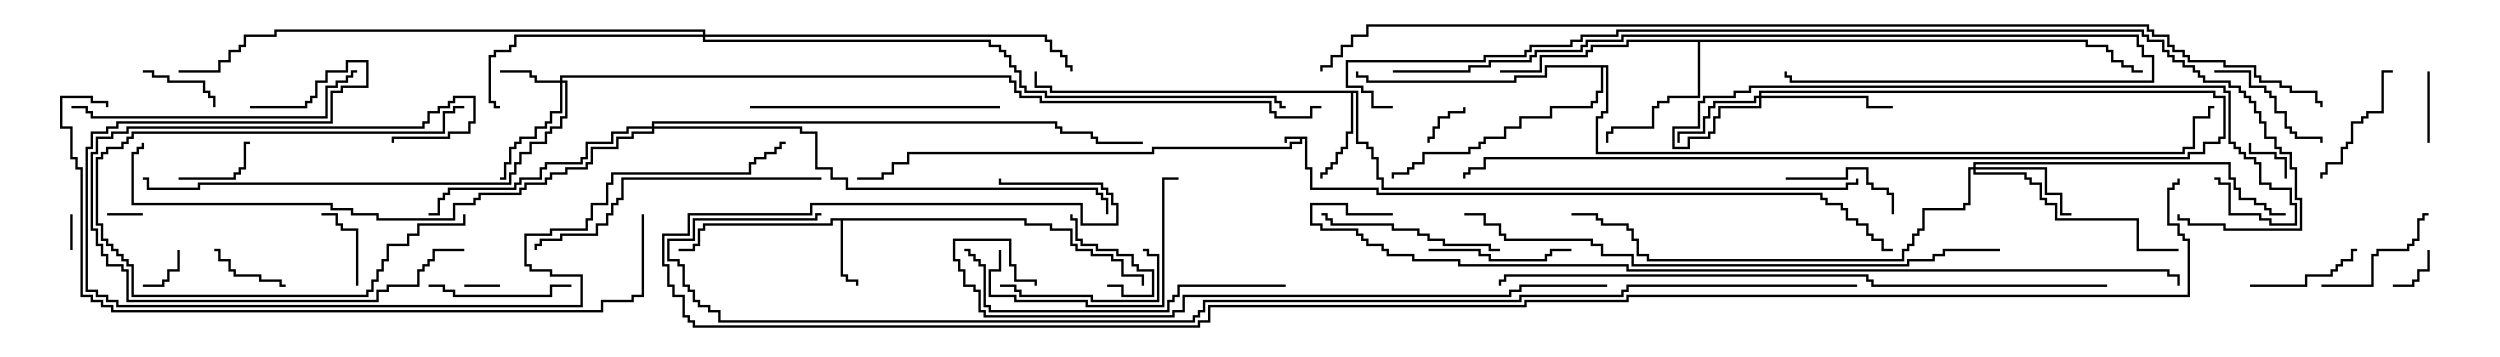 <svg version="1.1" width="105" height="15" xmlns="http://www.w3.org/2000/svg"><path d="M54.907,5.736L54.907,7.021L55.121,7.021L55.121,7.879L57.907,7.879L57.907,8.093L76.55,8.093L76.55,8.307L76.764,8.307L76.764,8.521L77.407,8.521L77.407,8.736L77.621,8.736L77.621,9.164L78.05,9.164L78.05,9.379L78.479,9.379L78.479,9.807L78.693,9.807L78.693,10.021L79.121,10.021L79.121,10.45L79.5,10.45L79.5,10.55L79.021,10.55L79.021,10.121L78.593,10.121L78.593,9.907L78.379,9.907L78.379,9.479L77.95,9.479L77.95,9.264L77.521,9.264L77.521,8.836L77.307,8.836L77.307,8.621L76.664,8.621L76.664,8.407L76.45,8.407L76.45,8.193L57.807,8.193L57.807,7.979L55.021,7.979L55.021,7.121L54.807,7.121L54.807,5.836L54.693,5.836L54.693,6.05L54.264,6.05L54.264,6.264L48.479,6.264L48.479,6.479L38.193,6.479L38.193,6.907L37.55,6.907L37.55,7.336L37.121,7.336L37.121,7.55L36,7.55L36,7.45L37.021,7.45L37.021,7.236L37.45,7.236L37.45,6.807L38.093,6.807L38.093,6.379L48.379,6.379L48.379,6.164L54.164,6.164L54.164,5.95L54.593,5.95L54.593,5.836L54.05,5.836L54.05,6L53.95,6L53.95,5.736z" stroke="none"/><path d="M43.121,9.164L43.121,9.379L44.193,9.379L44.193,9.593L45.05,9.593L45.05,10.236L45.264,10.236L45.264,10.45L45.907,10.45L45.907,10.664L46.764,10.664L46.764,10.879L47.193,10.879L47.193,11.521L48.05,11.521L48.05,12L47.95,12L47.95,11.621L47.093,11.621L47.093,10.979L46.664,10.979L46.664,10.764L45.807,10.764L45.807,10.55L45.164,10.55L45.164,10.336L44.95,10.336L44.95,9.693L44.093,9.693L44.093,9.479L43.021,9.479L43.021,9.264L35.407,9.264L35.407,11.521L35.621,11.521L35.621,11.736L36.05,11.736L36.05,12L35.95,12L35.95,11.836L35.521,11.836L35.521,11.621L35.307,11.621L35.307,9.264L34.979,9.264L34.979,9.479L29.621,9.479L29.621,9.693L29.407,9.693L29.407,10.336L29.193,10.336L29.193,10.55L28.5,10.55L28.5,10.45L29.093,10.45L29.093,10.236L29.307,10.236L29.307,9.593L29.521,9.593L29.521,9.379L34.879,9.379L34.879,9.164z" stroke="none"/><path d="M57.05,3.807L57.05,5.95L57.479,5.95L57.479,6.164L57.693,6.164L57.693,6.593L57.907,6.593L57.907,7.45L58.121,7.45L58.121,7.879L77.521,7.879L77.521,7.664L77.95,7.664L77.95,7.5L78.05,7.5L78.05,7.764L77.621,7.764L77.621,7.979L58.021,7.979L58.021,7.55L57.807,7.55L57.807,6.693L57.593,6.693L57.593,6.264L57.379,6.264L57.379,6.05L56.95,6.05L56.95,3.907L56.836,3.907L56.836,5.621L56.621,5.621L56.621,6.264L56.407,6.264L56.407,6.479L56.193,6.479L56.193,6.907L55.979,6.907L55.979,7.121L55.764,7.121L55.764,7.336L55.55,7.336L55.55,7.5L55.45,7.5L55.45,7.236L55.664,7.236L55.664,7.021L55.879,7.021L55.879,6.807L56.093,6.807L56.093,6.379L56.307,6.379L56.307,6.164L56.521,6.164L56.521,5.521L56.736,5.521L56.736,3.907L44.093,3.907L44.093,3.693L43.45,3.693L43.45,3L43.55,3L43.55,3.593L44.193,3.593L44.193,3.807z" stroke="none"/><path d="M87.693,1.664L87.693,1.879L88.55,1.879L88.55,2.093L88.764,2.093L88.764,2.521L89.193,2.521L89.193,2.736L89.621,2.736L89.621,2.95L90,2.95L90,3.05L89.521,3.05L89.521,2.836L89.093,2.836L89.093,2.621L88.664,2.621L88.664,2.193L88.45,2.193L88.45,1.979L87.593,1.979L87.593,1.764L71.407,1.764L71.407,4.121L70.121,4.121L70.121,4.336L69.693,4.336L69.693,4.55L69.479,4.55L69.479,5.407L67.764,5.407L67.764,5.621L67.55,5.621L67.55,6L67.45,6L67.45,5.521L67.664,5.521L67.664,5.307L69.379,5.307L69.379,4.45L69.593,4.45L69.593,4.236L70.021,4.236L70.021,4.021L71.307,4.021L71.307,1.764L68.407,1.764L68.407,1.979L66.907,1.979L66.907,2.193L66.693,2.193L66.693,2.407L64.764,2.407L64.764,3.05L63,3.05L63,2.95L64.664,2.95L64.664,2.307L66.593,2.307L66.593,2.093L66.807,2.093L66.807,1.879L68.307,1.879L68.307,1.664z" stroke="none"/><path d="M67.55,2.736L67.55,4.764L67.336,4.764L67.336,4.979L67.121,4.979L67.121,6.379L91.664,6.379L91.664,6.164L92.093,6.164L92.093,4.879L92.736,4.879L92.736,4.45L93,4.45L93,4.55L92.836,4.55L92.836,4.979L92.193,4.979L92.193,6.264L91.764,6.264L91.764,6.479L67.021,6.479L67.021,4.879L67.236,4.879L67.236,4.664L67.45,4.664L67.45,2.836L67.336,2.836L67.336,3.907L67.121,3.907L67.121,4.336L66.907,4.336L66.907,4.55L65.193,4.55L65.193,4.979L63.907,4.979L63.907,5.407L63.264,5.407L63.264,5.836L62.407,5.836L62.407,6.05L62.193,6.05L62.193,6.264L61.764,6.264L61.764,6.479L59.836,6.479L59.836,6.907L59.407,6.907L59.407,7.121L59.193,7.121L59.193,7.336L58.55,7.336L58.55,7.5L58.45,7.5L58.45,7.236L59.093,7.236L59.093,7.021L59.307,7.021L59.307,6.807L59.736,6.807L59.736,6.379L61.664,6.379L61.664,6.164L62.093,6.164L62.093,5.95L62.307,5.95L62.307,5.736L63.164,5.736L63.164,5.307L63.807,5.307L63.807,4.879L65.093,4.879L65.093,4.45L66.807,4.45L66.807,4.236L67.021,4.236L67.021,3.807L67.236,3.807L67.236,2.836L64.979,2.836L64.979,3.264L63.693,3.264L63.693,3.479L57.379,3.479L57.379,3.264L56.95,3.264L56.95,3L57.05,3L57.05,3.164L57.479,3.164L57.479,3.379L63.593,3.379L63.593,3.164L64.879,3.164L64.879,2.736z" stroke="none"/><path d="M23.521,3.379L23.521,3.164L42.479,3.164L42.479,3.379L42.693,3.379L42.693,3.807L42.907,3.807L42.907,4.021L43.764,4.021L43.764,4.236L53.407,4.236L53.407,4.664L53.621,4.664L53.621,4.879L55.021,4.879L55.021,4.45L55.5,4.45L55.5,4.55L55.121,4.55L55.121,4.979L53.521,4.979L53.521,4.764L53.307,4.764L53.307,4.336L43.664,4.336L43.664,4.121L42.807,4.121L42.807,3.907L42.593,3.907L42.593,3.479L42.379,3.479L42.379,3.264L23.621,3.264L23.621,3.379L23.836,3.379L23.836,4.979L23.621,4.979L23.621,5.407L23.193,5.407L23.193,5.621L22.979,5.621L22.979,6.05L22.336,6.05L22.336,6.479L21.907,6.479L21.907,6.907L21.693,6.907L21.693,7.336L21.479,7.336L21.479,7.764L8.407,7.764L8.407,7.979L6.164,7.979L6.164,7.55L6,7.55L6,7.45L6.264,7.45L6.264,7.879L8.307,7.879L8.307,7.664L21.379,7.664L21.379,7.236L21.593,7.236L21.593,6.807L21.807,6.807L21.807,6.379L22.236,6.379L22.236,5.95L22.879,5.95L22.879,5.521L23.093,5.521L23.093,5.307L23.521,5.307L23.521,4.879L23.736,4.879L23.736,3.479L23.621,3.479L23.621,4.764L23.193,4.764L23.193,5.193L22.979,5.193L22.979,5.407L22.55,5.407L22.55,5.836L21.907,5.836L21.907,6.05L21.693,6.05L21.693,6.264L21.479,6.264L21.479,6.907L21.264,6.907L21.264,7.55L21,7.55L21,7.45L21.164,7.45L21.164,6.807L21.379,6.807L21.379,6.164L21.593,6.164L21.593,5.95L21.807,5.95L21.807,5.736L22.45,5.736L22.45,5.307L22.879,5.307L22.879,5.093L23.093,5.093L23.093,4.664L23.521,4.664L23.521,3.479L22.45,3.479L22.45,3.264L22.236,3.264L22.236,3.05L21,3.05L21,2.95L22.336,2.95L22.336,3.164L22.55,3.164L22.55,3.379z" stroke="none"/><path d="M73.879,4.021L73.879,3.807L93.05,3.807L93.05,4.021L93.479,4.021L93.479,5.836L93.264,5.836L93.264,6.05L92.621,6.05L92.621,6.479L91.979,6.479L91.979,6.693L62.407,6.693L62.407,7.121L61.764,7.121L61.764,7.336L61.55,7.336L61.55,7.5L61.45,7.5L61.45,7.236L61.664,7.236L61.664,7.021L62.307,7.021L62.307,6.593L91.879,6.593L91.879,6.379L92.521,6.379L92.521,5.95L93.164,5.95L93.164,5.736L93.379,5.736L93.379,4.121L92.95,4.121L92.95,3.907L73.979,3.907L73.979,4.021L78.479,4.021L78.479,4.45L79.5,4.45L79.5,4.55L78.379,4.55L78.379,4.121L73.979,4.121L73.979,4.55L72.264,4.55L72.264,4.979L72.05,4.979L72.05,5.621L71.836,5.621L71.836,5.836L70.979,5.836L70.979,6.264L70.236,6.264L70.236,5.307L71.307,5.307L71.307,4.236L71.521,4.236L71.521,4.021L72.807,4.021L72.807,3.807L73.45,3.807L73.45,3.593L93.479,3.593L93.479,3.807L93.693,3.807L93.693,5.95L93.907,5.95L93.907,6.164L94.121,6.164L94.121,6.379L94.336,6.379L94.336,6.593L94.764,6.593L94.764,6.807L94.979,6.807L94.979,7.664L95.407,7.664L95.407,7.879L96.264,7.879L96.264,8.521L96.479,8.521L96.479,9.479L95.307,9.479L95.307,9.264L94.879,9.264L94.879,9.05L93.593,9.05L93.593,7.764L93.164,7.764L93.164,7.55L93,7.55L93,7.45L93.264,7.45L93.264,7.664L93.693,7.664L93.693,8.95L94.979,8.95L94.979,9.164L95.407,9.164L95.407,9.379L96.379,9.379L96.379,8.621L96.164,8.621L96.164,7.979L95.307,7.979L95.307,7.764L94.879,7.764L94.879,6.907L94.664,6.907L94.664,6.693L94.236,6.693L94.236,6.479L94.021,6.479L94.021,6.264L93.807,6.264L93.807,6.05L93.593,6.05L93.593,3.907L93.379,3.907L93.379,3.693L73.55,3.693L73.55,3.907L72.907,3.907L72.907,4.121L71.621,4.121L71.621,4.336L71.407,4.336L71.407,5.407L70.336,5.407L70.336,6.164L70.879,6.164L70.879,5.736L71.736,5.736L71.736,5.521L71.95,5.521L71.95,4.879L72.164,4.879L72.164,4.45L73.879,4.45L73.879,4.121L73.764,4.121L73.764,4.336L72.05,4.336L72.05,4.55L71.836,4.55L71.836,4.979L71.621,4.979L71.621,5.621L70.55,5.621L70.55,6L70.45,6L70.45,5.521L71.521,5.521L71.521,4.879L71.736,4.879L71.736,4.45L71.95,4.45L71.95,4.236L73.664,4.236L73.664,4.021z" stroke="none"/><path d="M82.879,7.021L82.879,6.807L93.693,6.807L93.693,7.45L93.907,7.45L93.907,7.879L94.121,7.879L94.121,8.307L94.764,8.307L94.764,8.521L95.193,8.521L95.193,8.736L95.407,8.736L95.407,8.95L96,8.95L96,9.05L95.307,9.05L95.307,8.836L95.093,8.836L95.093,8.621L94.664,8.621L94.664,8.407L94.021,8.407L94.021,7.979L93.807,7.979L93.807,7.55L93.593,7.55L93.593,6.907L82.979,6.907L82.979,7.021L85.979,7.021L85.979,8.093L86.621,8.093L86.621,8.95L87,8.95L87,9.05L86.521,9.05L86.521,8.193L85.879,8.193L85.879,7.121L82.979,7.121L82.979,7.236L85.121,7.236L85.121,7.45L85.336,7.45L85.336,7.664L85.764,7.664L85.764,8.307L85.979,8.307L85.979,8.521L86.407,8.521L86.407,9.164L89.836,9.164L89.836,10.45L91.5,10.45L91.5,10.55L89.736,10.55L89.736,9.264L86.307,9.264L86.307,8.621L85.879,8.621L85.879,8.407L85.664,8.407L85.664,7.764L85.236,7.764L85.236,7.55L85.021,7.55L85.021,7.336L82.879,7.336L82.879,7.121L82.764,7.121L82.764,8.621L82.55,8.621L82.55,8.836L80.836,8.836L80.836,9.693L80.621,9.693L80.621,9.907L80.407,9.907L80.407,10.336L80.193,10.336L80.193,10.55L79.979,10.55L79.979,10.979L69.164,10.979L69.164,10.764L68.736,10.764L68.736,10.121L68.521,10.121L68.521,9.693L68.307,9.693L68.307,9.479L67.236,9.479L67.236,9.264L67.021,9.264L67.021,9.05L66,9.05L66,8.95L67.121,8.95L67.121,9.164L67.336,9.164L67.336,9.379L68.407,9.379L68.407,9.593L68.621,9.593L68.621,10.021L68.836,10.021L68.836,10.664L69.264,10.664L69.264,10.879L79.879,10.879L79.879,10.45L80.093,10.45L80.093,10.236L80.307,10.236L80.307,9.807L80.521,9.807L80.521,9.593L80.736,9.593L80.736,8.736L82.45,8.736L82.45,8.521L82.664,8.521L82.664,7.021z" stroke="none"/><path d="M29.521,1.45L29.521,1.336L11.621,1.336L11.621,1.55L10.336,1.55L10.336,1.979L10.121,1.979L10.121,2.193L9.693,2.193L9.693,2.621L9.264,2.621L9.264,3.05L7.5,3.05L7.5,2.95L9.164,2.95L9.164,2.521L9.593,2.521L9.593,2.093L10.021,2.093L10.021,1.879L10.236,1.879L10.236,1.45L11.521,1.45L11.521,1.236L29.621,1.236L29.621,1.45L43.979,1.45L43.979,1.664L44.193,1.664L44.193,2.093L44.621,2.093L44.621,2.307L44.836,2.307L44.836,2.736L45.05,2.736L45.05,3L44.95,3L44.95,2.836L44.736,2.836L44.736,2.407L44.521,2.407L44.521,2.193L44.093,2.193L44.093,1.764L43.879,1.764L43.879,1.55L29.621,1.55L29.621,1.664L41.621,1.664L41.621,1.879L42.05,1.879L42.05,2.093L42.264,2.093L42.264,2.307L42.479,2.307L42.479,2.736L42.693,2.736L42.693,2.95L42.907,2.95L42.907,3.593L43.121,3.593L43.121,3.807L43.979,3.807L43.979,4.021L53.621,4.021L53.621,4.236L53.836,4.236L53.836,4.45L54,4.45L54,4.55L53.736,4.55L53.736,4.336L53.521,4.336L53.521,4.121L43.879,4.121L43.879,3.907L43.021,3.907L43.021,3.693L42.807,3.693L42.807,3.05L42.593,3.05L42.593,2.836L42.379,2.836L42.379,2.407L42.164,2.407L42.164,2.193L41.95,2.193L41.95,1.979L41.521,1.979L41.521,1.764L29.521,1.764L29.521,1.55L21.693,1.55L21.693,1.979L21.479,1.979L21.479,2.193L20.836,2.193L20.836,2.407L20.621,2.407L20.621,4.236L20.836,4.236L20.836,4.45L21,4.45L21,4.55L20.736,4.55L20.736,4.336L20.521,4.336L20.521,2.307L20.736,2.307L20.736,2.093L21.379,2.093L21.379,1.879L21.593,1.879L21.593,1.45z" stroke="none"/><path d="M27.379,5.307L27.379,5.093L44.407,5.093L44.407,5.307L44.621,5.307L44.621,5.521L45.907,5.521L45.907,5.736L46.121,5.736L46.121,5.95L48,5.95L48,6.05L46.021,6.05L46.021,5.836L45.807,5.836L45.807,5.621L44.521,5.621L44.521,5.407L44.307,5.407L44.307,5.193L27.479,5.193L27.479,5.307L33.693,5.307L33.693,5.521L34.336,5.521L34.336,7.021L34.979,7.021L34.979,7.45L35.621,7.45L35.621,7.879L46.121,7.879L46.121,8.093L46.336,8.093L46.336,8.307L46.55,8.307L46.55,9L46.45,9L46.45,8.407L46.236,8.407L46.236,8.193L46.021,8.193L46.021,7.979L35.521,7.979L35.521,7.55L34.879,7.55L34.879,7.121L34.236,7.121L34.236,5.621L33.593,5.621L33.593,5.407L27.479,5.407L27.479,5.621L26.621,5.621L26.621,5.836L25.979,5.836L25.979,6.264L24.907,6.264L24.907,6.907L24.693,6.907L24.693,7.121L23.836,7.121L23.836,7.336L23.193,7.336L23.193,7.55L22.979,7.55L22.979,7.764L22.121,7.764L22.121,7.979L21.907,7.979L21.907,8.193L20.193,8.193L20.193,8.407L19.979,8.407L19.979,8.621L19.121,8.621L19.121,9.264L15.807,9.264L15.807,9.05L14.736,9.05L14.736,8.836L13.879,8.836L13.879,8.621L5.521,8.621L5.521,6.379L5.736,6.379L5.736,6.164L5.95,6.164L5.95,6L6.05,6L6.05,6.264L5.836,6.264L5.836,6.479L5.621,6.479L5.621,8.521L13.979,8.521L13.979,8.736L14.836,8.736L14.836,8.95L15.907,8.95L15.907,9.164L19.021,9.164L19.021,8.521L19.879,8.521L19.879,8.307L20.093,8.307L20.093,8.093L21.807,8.093L21.807,7.879L22.021,7.879L22.021,7.664L22.879,7.664L22.879,7.45L23.093,7.45L23.093,7.236L23.736,7.236L23.736,7.021L24.593,7.021L24.593,6.807L24.807,6.807L24.807,6.164L25.879,6.164L25.879,5.736L26.521,5.736L26.521,5.521L27.379,5.521L27.379,5.407L26.407,5.407L26.407,5.621L25.764,5.621L25.764,6.05L24.693,6.05L24.693,6.693L24.479,6.693L24.479,6.907L22.979,6.907L22.979,7.121L22.764,7.121L22.764,7.55L21.907,7.55L21.907,7.764L21.693,7.764L21.693,7.979L18.907,7.979L18.907,8.193L18.693,8.193L18.693,8.407L18.479,8.407L18.479,9.05L18,9.05L18,8.95L18.379,8.95L18.379,8.307L18.593,8.307L18.593,8.093L18.807,8.093L18.807,7.879L21.593,7.879L21.593,7.664L21.807,7.664L21.807,7.45L22.664,7.45L22.664,7.021L22.879,7.021L22.879,6.807L24.379,6.807L24.379,6.593L24.593,6.593L24.593,5.95L25.664,5.95L25.664,5.521L26.307,5.521L26.307,5.307z" stroke="none"/><path d="M6,8.95L6,9.05L4.5,9.05L4.5,8.95z" stroke="none"/><path d="M21,11.95L21,12.05L19.5,12.05L19.5,11.95z" stroke="none"/><path d="M3.05,10.5L2.95,10.5L2.95,9L3.05,9z" stroke="none"/><path d="M61.45,4.5L61.55,4.5L61.55,4.764L60.907,4.764L60.907,4.979L60.479,4.979L60.479,5.407L60.264,5.407L60.264,5.836L60.05,5.836L60.05,6L59.95,6L59.95,5.736L60.164,5.736L60.164,5.307L60.379,5.307L60.379,4.879L60.807,4.879L60.807,4.664L61.45,4.664z" stroke="none"/><path d="M6,12.05L6,11.95L6.807,11.95L6.807,11.736L7.021,11.736L7.021,11.307L7.45,11.307L7.45,10.5L7.55,10.5L7.55,11.407L7.121,11.407L7.121,11.836L6.907,11.836L6.907,12.05z" stroke="none"/><path d="M96.05,7.5L95.95,7.5L95.95,6.693L95.521,6.693L95.521,6.479L94.45,6.479L94.45,6L94.55,6L94.55,6.379L95.621,6.379L95.621,6.593L96.05,6.593z" stroke="none"/><path d="M100.5,12.05L100.5,11.95L101.307,11.95L101.307,11.736L101.521,11.736L101.521,11.307L101.95,11.307L101.95,10.5L102.05,10.5L102.05,11.407L101.621,11.407L101.621,11.836L101.407,11.836L101.407,12.05z" stroke="none"/><path d="M102.05,6L101.95,6L101.95,3L102.05,3z" stroke="none"/><path d="M46.5,12.05L46.5,11.95L47.193,11.95L47.193,12.379L48.379,12.379L48.379,11.407L47.736,11.407L47.736,11.193L47.521,11.193L47.521,10.764L46.879,10.764L46.879,10.55L46.021,10.55L46.021,10.336L45.379,10.336L45.379,10.121L45.164,10.121L45.164,9.264L44.95,9.264L44.95,9L45.05,9L45.05,9.164L45.264,9.164L45.264,10.021L45.479,10.021L45.479,10.236L46.121,10.236L46.121,10.45L46.979,10.45L46.979,10.664L47.621,10.664L47.621,11.093L47.836,11.093L47.836,11.307L48.479,11.307L48.479,12.479L47.093,12.479L47.093,12.05z" stroke="none"/><path d="M15.05,12L14.95,12L14.95,9.693L14.307,9.693L14.307,9.479L14.093,9.479L14.093,9.05L13.5,9.05L13.5,8.95L14.193,8.95L14.193,9.379L14.407,9.379L14.407,9.593L15.05,9.593z" stroke="none"/><path d="M12,11.95L12,12.05L11.736,12.05L11.736,11.836L10.879,11.836L10.879,11.621L9.807,11.621L9.807,11.407L9.593,11.407L9.593,10.979L9.164,10.979L9.164,10.55L9,10.55L9,10.45L9.264,10.45L9.264,10.879L9.693,10.879L9.693,11.307L9.907,11.307L9.907,11.521L10.979,11.521L10.979,11.736L11.836,11.736L11.836,11.95z" stroke="none"/><path d="M7.5,7.55L7.5,7.45L9.807,7.45L9.807,7.236L10.021,7.236L10.021,7.021L10.236,7.021L10.236,5.95L10.5,5.95L10.5,6.05L10.336,6.05L10.336,7.121L10.121,7.121L10.121,7.336L9.907,7.336L9.907,7.55z" stroke="none"/><path d="M6,3.05L6,2.95L6.479,2.95L6.479,3.164L7.121,3.164L7.121,3.379L8.621,3.379L8.621,3.807L8.836,3.807L8.836,4.021L9.05,4.021L9.05,4.5L8.95,4.5L8.95,4.121L8.736,4.121L8.736,3.907L8.521,3.907L8.521,3.479L7.021,3.479L7.021,3.264L6.379,3.264L6.379,3.05z" stroke="none"/><path d="M19.45,9L19.55,9L19.55,9.479L17.621,9.479L17.621,9.907L17.193,9.907L17.193,10.336L16.336,10.336L16.336,10.979L16.121,10.979L16.121,11.407L15.907,11.407L15.907,11.836L15.693,11.836L15.693,12.264L15.479,12.264L15.479,12.479L5.521,12.479L5.521,11.193L5.307,11.193L5.307,10.979L5.093,10.979L5.093,10.764L4.879,10.764L4.879,10.55L4.664,10.55L4.664,10.336L4.45,10.336L4.45,10.121L4.236,10.121L4.236,9.479L4.021,9.479L4.021,6.593L4.236,6.593L4.236,6.379L4.45,6.379L4.45,6.164L5.093,6.164L5.093,5.95L5.307,5.95L5.307,5.736L5.521,5.736L5.521,5.521L18.593,5.521L18.593,4.664L19.021,4.664L19.021,4.45L19.5,4.45L19.5,4.55L19.121,4.55L19.121,4.764L18.693,4.764L18.693,5.621L5.621,5.621L5.621,5.836L5.407,5.836L5.407,6.05L5.193,6.05L5.193,6.264L4.55,6.264L4.55,6.479L4.336,6.479L4.336,6.693L4.121,6.693L4.121,9.379L4.336,9.379L4.336,10.021L4.55,10.021L4.55,10.236L4.764,10.236L4.764,10.45L4.979,10.45L4.979,10.664L5.193,10.664L5.193,10.879L5.407,10.879L5.407,11.093L5.621,11.093L5.621,12.379L15.379,12.379L15.379,12.164L15.593,12.164L15.593,11.736L15.807,11.736L15.807,11.307L16.021,11.307L16.021,10.879L16.236,10.879L16.236,10.236L17.093,10.236L17.093,9.807L17.521,9.807L17.521,9.379L19.45,9.379z" stroke="none"/><path d="M75,7.55L75,7.45L77.521,7.45L77.521,7.021L78.479,7.021L78.479,7.664L78.693,7.664L78.693,7.879L79.336,7.879L79.336,8.093L79.55,8.093L79.55,9L79.45,9L79.45,8.193L79.236,8.193L79.236,7.979L78.593,7.979L78.593,7.764L78.379,7.764L78.379,7.121L77.621,7.121L77.621,7.55z" stroke="none"/><path d="M94.5,12.05L94.5,11.95L96.807,11.95L96.807,11.521L97.879,11.521L97.879,11.307L98.093,11.307L98.093,11.093L98.307,11.093L98.307,10.879L98.736,10.879L98.736,10.45L99,10.45L99,10.55L98.836,10.55L98.836,10.979L98.407,10.979L98.407,11.193L98.193,11.193L98.193,11.407L97.979,11.407L97.979,11.621L96.907,11.621L96.907,12.05z" stroke="none"/><path d="M93,3.05L93,2.95L94.55,2.95L94.55,3.593L95.193,3.593L95.193,3.807L95.407,3.807L95.407,4.021L95.621,4.021L95.621,4.664L96.05,4.664L96.05,5.307L96.264,5.307L96.264,5.521L96.479,5.521L96.479,5.736L97.55,5.736L97.55,6L97.45,6L97.45,5.836L96.379,5.836L96.379,5.621L96.164,5.621L96.164,5.407L95.95,5.407L95.95,4.764L95.521,4.764L95.521,4.121L95.307,4.121L95.307,3.907L95.093,3.907L95.093,3.693L94.45,3.693L94.45,3.05z" stroke="none"/><path d="M97.5,12.05L97.5,11.95L99.593,11.95L99.593,10.664L99.807,10.664L99.807,10.45L101.093,10.45L101.093,10.236L101.307,10.236L101.307,10.021L101.521,10.021L101.521,9.164L101.736,9.164L101.736,8.95L102,8.95L102,9.05L101.836,9.05L101.836,9.264L101.621,9.264L101.621,10.121L101.407,10.121L101.407,10.336L101.193,10.336L101.193,10.55L99.907,10.55L99.907,10.764L99.693,10.764L99.693,12.05z" stroke="none"/><path d="M19.5,10.45L19.5,10.55L18.264,10.55L18.264,10.979L18.05,10.979L18.05,11.193L17.836,11.193L17.836,11.407L17.621,11.407L17.621,12.05L16.336,12.05L16.336,12.264L15.907,12.264L15.907,12.693L5.307,12.693L5.307,11.407L5.093,11.407L5.093,11.193L4.45,11.193L4.45,10.764L4.236,10.764L4.236,10.336L4.021,10.336L4.021,9.693L3.807,9.693L3.807,6.379L4.021,6.379L4.021,5.736L4.664,5.736L4.664,5.521L5.307,5.521L5.307,5.307L17.736,5.307L17.736,5.093L17.95,5.093L17.95,4.664L18.379,4.664L18.379,4.45L18.807,4.45L18.807,4.236L19.021,4.236L19.021,4.021L19.979,4.021L19.979,5.193L19.764,5.193L19.764,5.621L18.907,5.621L18.907,5.836L16.55,5.836L16.55,6L16.45,6L16.45,5.736L18.807,5.736L18.807,5.521L19.664,5.521L19.664,5.093L19.879,5.093L19.879,4.121L19.121,4.121L19.121,4.336L18.907,4.336L18.907,4.55L18.479,4.55L18.479,4.764L18.05,4.764L18.05,5.193L17.836,5.193L17.836,5.407L5.407,5.407L5.407,5.621L4.764,5.621L4.764,5.836L4.121,5.836L4.121,6.479L3.907,6.479L3.907,9.593L4.121,9.593L4.121,10.236L4.336,10.236L4.336,10.664L4.55,10.664L4.55,11.093L5.193,11.093L5.193,11.307L5.407,11.307L5.407,12.593L15.807,12.593L15.807,12.164L16.236,12.164L16.236,11.95L17.521,11.95L17.521,11.307L17.736,11.307L17.736,11.093L17.95,11.093L17.95,10.879L18.164,10.879L18.164,10.45z" stroke="none"/><path d="M97.55,7.5L97.45,7.5L97.45,7.236L97.664,7.236L97.664,6.807L98.307,6.807L98.307,6.164L98.521,6.164L98.521,5.95L98.736,5.95L98.736,5.093L99.164,5.093L99.164,4.879L99.379,4.879L99.379,4.664L100.021,4.664L100.021,2.95L100.5,2.95L100.5,3.05L100.121,3.05L100.121,4.764L99.479,4.764L99.479,4.979L99.264,4.979L99.264,5.193L98.836,5.193L98.836,6.05L98.621,6.05L98.621,6.264L98.407,6.264L98.407,6.907L97.764,6.907L97.764,7.336L97.55,7.336z" stroke="none"/><path d="M60,10.55L60,10.45L62.193,10.45L62.193,10.664L62.621,10.664L62.621,10.879L64.879,10.879L64.879,10.664L65.093,10.664L65.093,10.45L66,10.45L66,10.55L65.193,10.55L65.193,10.764L64.979,10.764L64.979,10.979L62.521,10.979L62.521,10.764L62.093,10.764L62.093,10.55z" stroke="none"/><path d="M18,12.05L18,11.95L18.693,11.95L18.693,12.164L19.121,12.164L19.121,12.379L23.093,12.379L23.093,11.95L24,11.95L24,12.05L23.193,12.05L23.193,12.479L19.021,12.479L19.021,12.264L18.593,12.264L18.593,12.05z" stroke="none"/><path d="M42,12.05L42,11.95L42.693,11.95L42.693,12.164L42.907,12.164L42.907,12.379L45.907,12.379L45.907,12.593L48.593,12.593L48.593,10.764L48.164,10.764L48.164,10.55L48,10.55L48,10.45L48.264,10.45L48.264,10.664L48.693,10.664L48.693,12.693L45.807,12.693L45.807,12.479L42.807,12.479L42.807,12.264L42.593,12.264L42.593,12.05z" stroke="none"/><path d="M63,10.45L63,10.55L62.521,10.55L62.521,10.336L60.593,10.336L60.593,10.121L59.95,10.121L59.95,9.907L59.521,9.907L59.521,9.693L58.45,9.693L58.45,9.479L55.879,9.479L55.879,9.264L55.664,9.264L55.664,9.05L55.5,9.05L55.5,8.95L55.764,8.95L55.764,9.164L55.979,9.164L55.979,9.379L58.55,9.379L58.55,9.593L59.621,9.593L59.621,9.807L60.05,9.807L60.05,10.021L60.693,10.021L60.693,10.236L62.621,10.236L62.621,10.45z" stroke="none"/><path d="M41.95,10.5L42.05,10.5L42.05,11.407L41.621,11.407L41.621,12.379L42.693,12.379L42.693,12.593L45.693,12.593L45.693,12.807L48.807,12.807L48.807,7.45L49.5,7.45L49.5,7.55L48.907,7.55L48.907,12.907L45.593,12.907L45.593,12.693L42.593,12.693L42.593,12.479L41.521,12.479L41.521,11.307L41.95,11.307z" stroke="none"/><path d="M31.5,4.55L31.5,4.45L42,4.45L42,4.55z" stroke="none"/><path d="M3,4.55L3,4.45L3.693,4.45L3.693,4.664L3.907,4.664L3.907,4.879L13.664,4.879L13.664,3.593L14.093,3.593L14.093,3.379L14.521,3.379L14.521,3.164L14.736,3.164L14.736,2.95L15,2.95L15,3.05L14.836,3.05L14.836,3.264L14.621,3.264L14.621,3.479L14.193,3.479L14.193,3.693L13.764,3.693L13.764,4.979L3.807,4.979L3.807,4.764L3.593,4.764L3.593,4.55z" stroke="none"/><path d="M34.5,7.45L34.5,7.55L26.193,7.55L26.193,8.407L25.979,8.407L25.979,8.621L25.764,8.621L25.764,9.05L25.55,9.05L25.55,9.479L25.121,9.479L25.121,9.907L23.621,9.907L23.621,10.121L22.764,10.121L22.764,10.336L22.55,10.336L22.55,10.5L22.45,10.5L22.45,10.236L22.664,10.236L22.664,10.021L23.521,10.021L23.521,9.807L25.021,9.807L25.021,9.379L25.45,9.379L25.45,8.95L25.664,8.95L25.664,8.521L25.879,8.521L25.879,8.307L26.093,8.307L26.093,7.45z" stroke="none"/><path d="M54,11.95L54,12.05L49.55,12.05L49.55,12.479L49.336,12.479L49.336,12.693L49.121,12.693L49.121,13.121L41.521,13.121L41.521,12.907L41.307,12.907L41.307,11.193L41.093,11.193L41.093,10.979L40.879,10.979L40.879,10.764L40.664,10.764L40.664,10.55L40.5,10.55L40.5,10.45L40.764,10.45L40.764,10.664L40.979,10.664L40.979,10.879L41.193,10.879L41.193,11.093L41.407,11.093L41.407,12.807L41.621,12.807L41.621,13.021L49.021,13.021L49.021,12.593L49.236,12.593L49.236,12.379L49.45,12.379L49.45,11.95z" stroke="none"/><path d="M58.5,3.05L58.5,2.95L61.664,2.95L61.664,2.736L62.521,2.736L62.521,2.521L64.236,2.521L64.236,2.307L64.45,2.307L64.45,2.093L66.379,2.093L66.379,1.879L66.593,1.879L66.593,1.664L68.093,1.664L68.093,1.45L89.836,1.45L89.836,1.879L90.05,1.879L90.05,2.307L90.479,2.307L90.479,3.479L75.164,3.479L75.164,3.264L74.95,3.264L74.95,3L75.05,3L75.05,3.164L75.264,3.164L75.264,3.379L90.379,3.379L90.379,2.407L89.95,2.407L89.95,1.979L89.736,1.979L89.736,1.55L68.193,1.55L68.193,1.764L66.693,1.764L66.693,1.979L66.479,1.979L66.479,2.193L64.55,2.193L64.55,2.407L64.336,2.407L64.336,2.621L62.621,2.621L62.621,2.836L61.764,2.836L61.764,3.05z" stroke="none"/><path d="M10.5,4.55L10.5,4.45L12.807,4.45L12.807,4.236L13.021,4.236L13.021,4.021L13.236,4.021L13.236,3.379L13.664,3.379L13.664,2.95L14.521,2.95L14.521,2.521L15.479,2.521L15.479,3.693L14.407,3.693L14.407,3.907L13.979,3.907L13.979,5.193L4.979,5.193L4.979,5.407L4.55,5.407L4.55,5.621L3.907,5.621L3.907,6.264L3.693,6.264L3.693,12.164L4.121,12.164L4.121,12.379L4.55,12.379L4.55,12.593L4.979,12.593L4.979,12.807L24.379,12.807L24.379,11.621L23.093,11.621L23.093,11.407L22.236,11.407L22.236,11.193L22.021,11.193L22.021,9.807L23.093,9.807L23.093,9.593L24.593,9.593L24.593,9.164L24.807,9.164L24.807,8.521L25.45,8.521L25.45,7.664L25.664,7.664L25.664,7.236L31.45,7.236L31.45,6.807L31.664,6.807L31.664,6.593L32.093,6.593L32.093,6.379L32.521,6.379L32.521,6.164L32.736,6.164L32.736,5.95L33,5.95L33,6.05L32.836,6.05L32.836,6.264L32.621,6.264L32.621,6.479L32.193,6.479L32.193,6.693L31.764,6.693L31.764,6.907L31.55,6.907L31.55,7.336L25.764,7.336L25.764,7.764L25.55,7.764L25.55,8.621L24.907,8.621L24.907,9.264L24.693,9.264L24.693,9.693L23.193,9.693L23.193,9.907L22.121,9.907L22.121,11.093L22.336,11.093L22.336,11.307L23.193,11.307L23.193,11.521L24.479,11.521L24.479,12.907L4.879,12.907L4.879,12.693L4.45,12.693L4.45,12.479L4.021,12.479L4.021,12.264L3.593,12.264L3.593,6.164L3.807,6.164L3.807,5.521L4.45,5.521L4.45,5.307L4.879,5.307L4.879,5.093L13.879,5.093L13.879,3.807L14.307,3.807L14.307,3.593L15.379,3.593L15.379,2.621L14.621,2.621L14.621,3.05L13.764,3.05L13.764,3.479L13.336,3.479L13.336,4.121L13.121,4.121L13.121,4.336L12.907,4.336L12.907,4.55z" stroke="none"/><path d="M84,10.45L84,10.55L81.693,10.55L81.693,10.764L81.264,10.764L81.264,10.979L80.193,10.979L80.193,11.193L68.521,11.193L68.521,10.764L67.236,10.764L67.236,10.336L66.807,10.336L66.807,10.121L63.164,10.121L63.164,9.907L62.95,9.907L62.95,9.479L62.307,9.479L62.307,9.05L61.5,9.05L61.5,8.95L62.407,8.95L62.407,9.379L63.05,9.379L63.05,9.807L63.264,9.807L63.264,10.021L66.907,10.021L66.907,10.236L67.336,10.236L67.336,10.664L68.621,10.664L68.621,11.093L80.093,11.093L80.093,10.879L81.164,10.879L81.164,10.664L81.593,10.664L81.593,10.45z" stroke="none"/><path d="M26.95,9L27.05,9L27.05,12.479L26.621,12.479L26.621,12.693L25.336,12.693L25.336,13.121L4.664,13.121L4.664,12.907L4.236,12.907L4.236,12.693L3.807,12.693L3.807,12.479L3.379,12.479L3.379,7.121L3.164,7.121L3.164,6.693L2.95,6.693L2.95,5.407L2.521,5.407L2.521,4.021L3.907,4.021L3.907,4.236L4.55,4.236L4.55,4.5L4.45,4.5L4.45,4.336L3.807,4.336L3.807,4.121L2.621,4.121L2.621,5.307L3.05,5.307L3.05,6.593L3.264,6.593L3.264,7.021L3.479,7.021L3.479,12.379L3.907,12.379L3.907,12.593L4.336,12.593L4.336,12.807L4.764,12.807L4.764,13.021L25.236,13.021L25.236,12.593L26.521,12.593L26.521,12.379L26.95,12.379z" stroke="none"/><path d="M67.5,11.95L67.5,12.05L63.907,12.05L63.907,12.264L63.479,12.264L63.479,12.479L49.764,12.479L49.764,13.121L49.336,13.121L49.336,13.336L41.307,13.336L41.307,13.121L41.093,13.121L41.093,12.264L40.879,12.264L40.879,12.05L40.45,12.05L40.45,11.407L40.236,11.407L40.236,10.979L40.021,10.979L40.021,10.021L42.479,10.021L42.479,11.093L42.693,11.093L42.693,11.736L43.55,11.736L43.55,12L43.45,12L43.45,11.836L42.593,11.836L42.593,11.193L42.379,11.193L42.379,10.121L40.121,10.121L40.121,10.879L40.336,10.879L40.336,11.307L40.55,11.307L40.55,11.95L40.979,11.95L40.979,12.164L41.193,12.164L41.193,13.021L41.407,13.021L41.407,13.236L49.236,13.236L49.236,13.021L49.664,13.021L49.664,12.379L63.379,12.379L63.379,12.164L63.807,12.164L63.807,11.95z" stroke="none"/><path d="M88.5,11.95L88.5,12.05L78.593,12.05L78.593,11.836L78.379,11.836L78.379,11.621L63.264,11.621L63.264,11.836L63.05,11.836L63.05,12L62.95,12L62.95,11.736L63.164,11.736L63.164,11.521L78.479,11.521L78.479,11.736L78.693,11.736L78.693,11.95z" stroke="none"/><path d="M58.5,8.95L58.5,9.05L56.521,9.05L56.521,8.621L55.121,8.621L55.121,9.379L55.55,9.379L55.55,9.593L57.05,9.593L57.05,9.807L57.264,9.807L57.264,10.021L57.479,10.021L57.479,10.236L58.121,10.236L58.121,10.45L58.336,10.45L58.336,10.664L59.407,10.664L59.407,10.879L61.336,10.879L61.336,11.093L68.407,11.093L68.407,11.307L91.121,11.307L91.121,11.521L91.55,11.521L91.55,12L91.45,12L91.45,11.621L91.021,11.621L91.021,11.407L68.307,11.407L68.307,11.193L61.236,11.193L61.236,10.979L59.307,10.979L59.307,10.764L58.236,10.764L58.236,10.55L58.021,10.55L58.021,10.336L57.379,10.336L57.379,10.121L57.164,10.121L57.164,9.907L56.95,9.907L56.95,9.693L55.45,9.693L55.45,9.479L55.021,9.479L55.021,8.521L56.621,8.521L56.621,8.95z" stroke="none"/><path d="M58.5,4.45L58.5,4.55L57.593,4.55L57.593,3.907L57.164,3.907L57.164,3.693L56.521,3.693L56.521,2.521L62.307,2.521L62.307,2.307L64.021,2.307L64.021,2.093L64.236,2.093L64.236,1.879L65.95,1.879L65.95,1.664L66.379,1.664L66.379,1.45L67.879,1.45L67.879,1.236L90.05,1.236L90.05,1.45L90.264,1.45L90.264,1.664L90.907,1.664L90.907,2.093L91.121,2.093L91.121,2.307L91.336,2.307L91.336,2.521L91.764,2.521L91.764,2.736L92.193,2.736L92.193,2.95L92.407,2.95L92.407,3.164L92.621,3.164L92.621,3.379L93.693,3.379L93.693,3.593L94.121,3.593L94.121,3.807L94.336,3.807L94.336,4.021L94.55,4.021L94.55,4.236L94.764,4.236L94.764,4.664L94.979,4.664L94.979,5.093L95.193,5.093L95.193,5.736L95.621,5.736L95.621,6.164L95.836,6.164L95.836,6.379L96.264,6.379L96.264,7.021L96.479,7.021L96.479,8.307L96.693,8.307L96.693,9.693L93.379,9.693L93.379,9.479L91.879,9.479L91.879,9.264L91.45,9.264L91.45,9L91.55,9L91.55,9.164L91.979,9.164L91.979,9.379L93.479,9.379L93.479,9.593L96.593,9.593L96.593,8.407L96.379,8.407L96.379,7.121L96.164,7.121L96.164,6.479L95.736,6.479L95.736,6.264L95.521,6.264L95.521,5.836L95.093,5.836L95.093,5.193L94.879,5.193L94.879,4.764L94.664,4.764L94.664,4.336L94.45,4.336L94.45,4.121L94.236,4.121L94.236,3.907L94.021,3.907L94.021,3.693L93.593,3.693L93.593,3.479L92.521,3.479L92.521,3.264L92.307,3.264L92.307,3.05L92.093,3.05L92.093,2.836L91.664,2.836L91.664,2.621L91.236,2.621L91.236,2.407L91.021,2.407L91.021,2.193L90.807,2.193L90.807,1.764L90.164,1.764L90.164,1.55L89.95,1.55L89.95,1.336L67.979,1.336L67.979,1.55L66.479,1.55L66.479,1.764L66.05,1.764L66.05,1.979L64.336,1.979L64.336,2.193L64.121,2.193L64.121,2.407L62.407,2.407L62.407,2.621L56.621,2.621L56.621,3.593L57.264,3.593L57.264,3.807L57.693,3.807L57.693,4.45z" stroke="none"/><path d="M97.55,4.5L97.45,4.5L97.45,4.336L97.236,4.336L97.236,3.907L96.164,3.907L96.164,3.693L95.736,3.693L95.736,3.479L94.879,3.479L94.879,3.264L94.664,3.264L94.664,2.836L93.379,2.836L93.379,2.621L91.879,2.621L91.879,2.407L91.664,2.407L91.664,2.193L91.236,2.193L91.236,1.979L91.021,1.979L91.021,1.55L90.379,1.55L90.379,1.336L90.164,1.336L90.164,1.121L57.479,1.121L57.479,1.55L56.836,1.55L56.836,1.979L56.407,1.979L56.407,2.407L55.979,2.407L55.979,2.836L55.55,2.836L55.55,3L55.45,3L55.45,2.736L55.879,2.736L55.879,2.307L56.307,2.307L56.307,1.879L56.736,1.879L56.736,1.45L57.379,1.45L57.379,1.021L90.264,1.021L90.264,1.236L90.479,1.236L90.479,1.45L91.121,1.45L91.121,1.879L91.336,1.879L91.336,2.093L91.764,2.093L91.764,2.307L91.979,2.307L91.979,2.521L93.479,2.521L93.479,2.736L94.764,2.736L94.764,3.164L94.979,3.164L94.979,3.379L95.836,3.379L95.836,3.593L96.264,3.593L96.264,3.807L97.336,3.807L97.336,4.236L97.55,4.236z" stroke="none"/><path d="M78,11.95L78,12.05L68.407,12.05L68.407,12.264L68.193,12.264L68.193,12.479L63.907,12.479L63.907,12.693L50.621,12.693L50.621,13.121L50.407,13.121L50.407,13.336L50.193,13.336L50.193,13.55L30.164,13.55L30.164,13.121L29.736,13.121L29.736,12.907L29.307,12.907L29.307,12.693L29.093,12.693L29.093,12.264L28.879,12.264L28.879,12.05L28.664,12.05L28.664,11.193L28.45,11.193L28.45,10.979L28.021,10.979L28.021,10.021L29.093,10.021L29.093,9.164L34.236,9.164L34.236,8.95L34.5,8.95L34.5,9.05L34.336,9.05L34.336,9.264L29.193,9.264L29.193,10.121L28.121,10.121L28.121,10.879L28.55,10.879L28.55,11.093L28.764,11.093L28.764,11.95L28.979,11.95L28.979,12.164L29.193,12.164L29.193,12.593L29.407,12.593L29.407,12.807L29.836,12.807L29.836,13.021L30.264,13.021L30.264,13.45L50.093,13.45L50.093,13.236L50.307,13.236L50.307,13.021L50.521,13.021L50.521,12.593L63.807,12.593L63.807,12.379L68.093,12.379L68.093,12.164L68.307,12.164L68.307,11.95z" stroke="none"/><path d="M91.45,7.5L91.55,7.5L91.55,7.764L91.336,7.764L91.336,7.979L91.121,7.979L91.121,9.379L91.55,9.379L91.55,9.807L91.764,9.807L91.764,10.021L91.979,10.021L91.979,12.479L68.407,12.479L68.407,12.693L64.121,12.693L64.121,12.907L50.836,12.907L50.836,13.55L50.407,13.55L50.407,13.764L29.093,13.764L29.093,13.55L28.879,13.55L28.879,13.336L28.664,13.336L28.664,12.479L28.236,12.479L28.236,12.05L28.021,12.05L28.021,11.193L27.807,11.193L27.807,9.807L28.879,9.807L28.879,8.95L34.021,8.95L34.021,8.521L45.479,8.521L45.479,9.379L46.879,9.379L46.879,8.621L46.664,8.621L46.664,8.193L46.45,8.193L46.45,7.979L46.236,7.979L46.236,7.764L41.95,7.764L41.95,7.5L42.05,7.5L42.05,7.664L46.336,7.664L46.336,7.879L46.55,7.879L46.55,8.093L46.764,8.093L46.764,8.521L46.979,8.521L46.979,9.479L45.379,9.479L45.379,8.621L34.121,8.621L34.121,9.05L28.979,9.05L28.979,9.907L27.907,9.907L27.907,11.093L28.121,11.093L28.121,11.95L28.336,11.95L28.336,12.379L28.764,12.379L28.764,13.236L28.979,13.236L28.979,13.45L29.193,13.45L29.193,13.664L50.307,13.664L50.307,13.45L50.736,13.45L50.736,12.807L64.021,12.807L64.021,12.593L68.307,12.593L68.307,12.379L91.879,12.379L91.879,10.121L91.664,10.121L91.664,9.907L91.45,9.907L91.45,9.479L91.021,9.479L91.021,7.879L91.236,7.879L91.236,7.664L91.45,7.664z" stroke="none"/></svg>